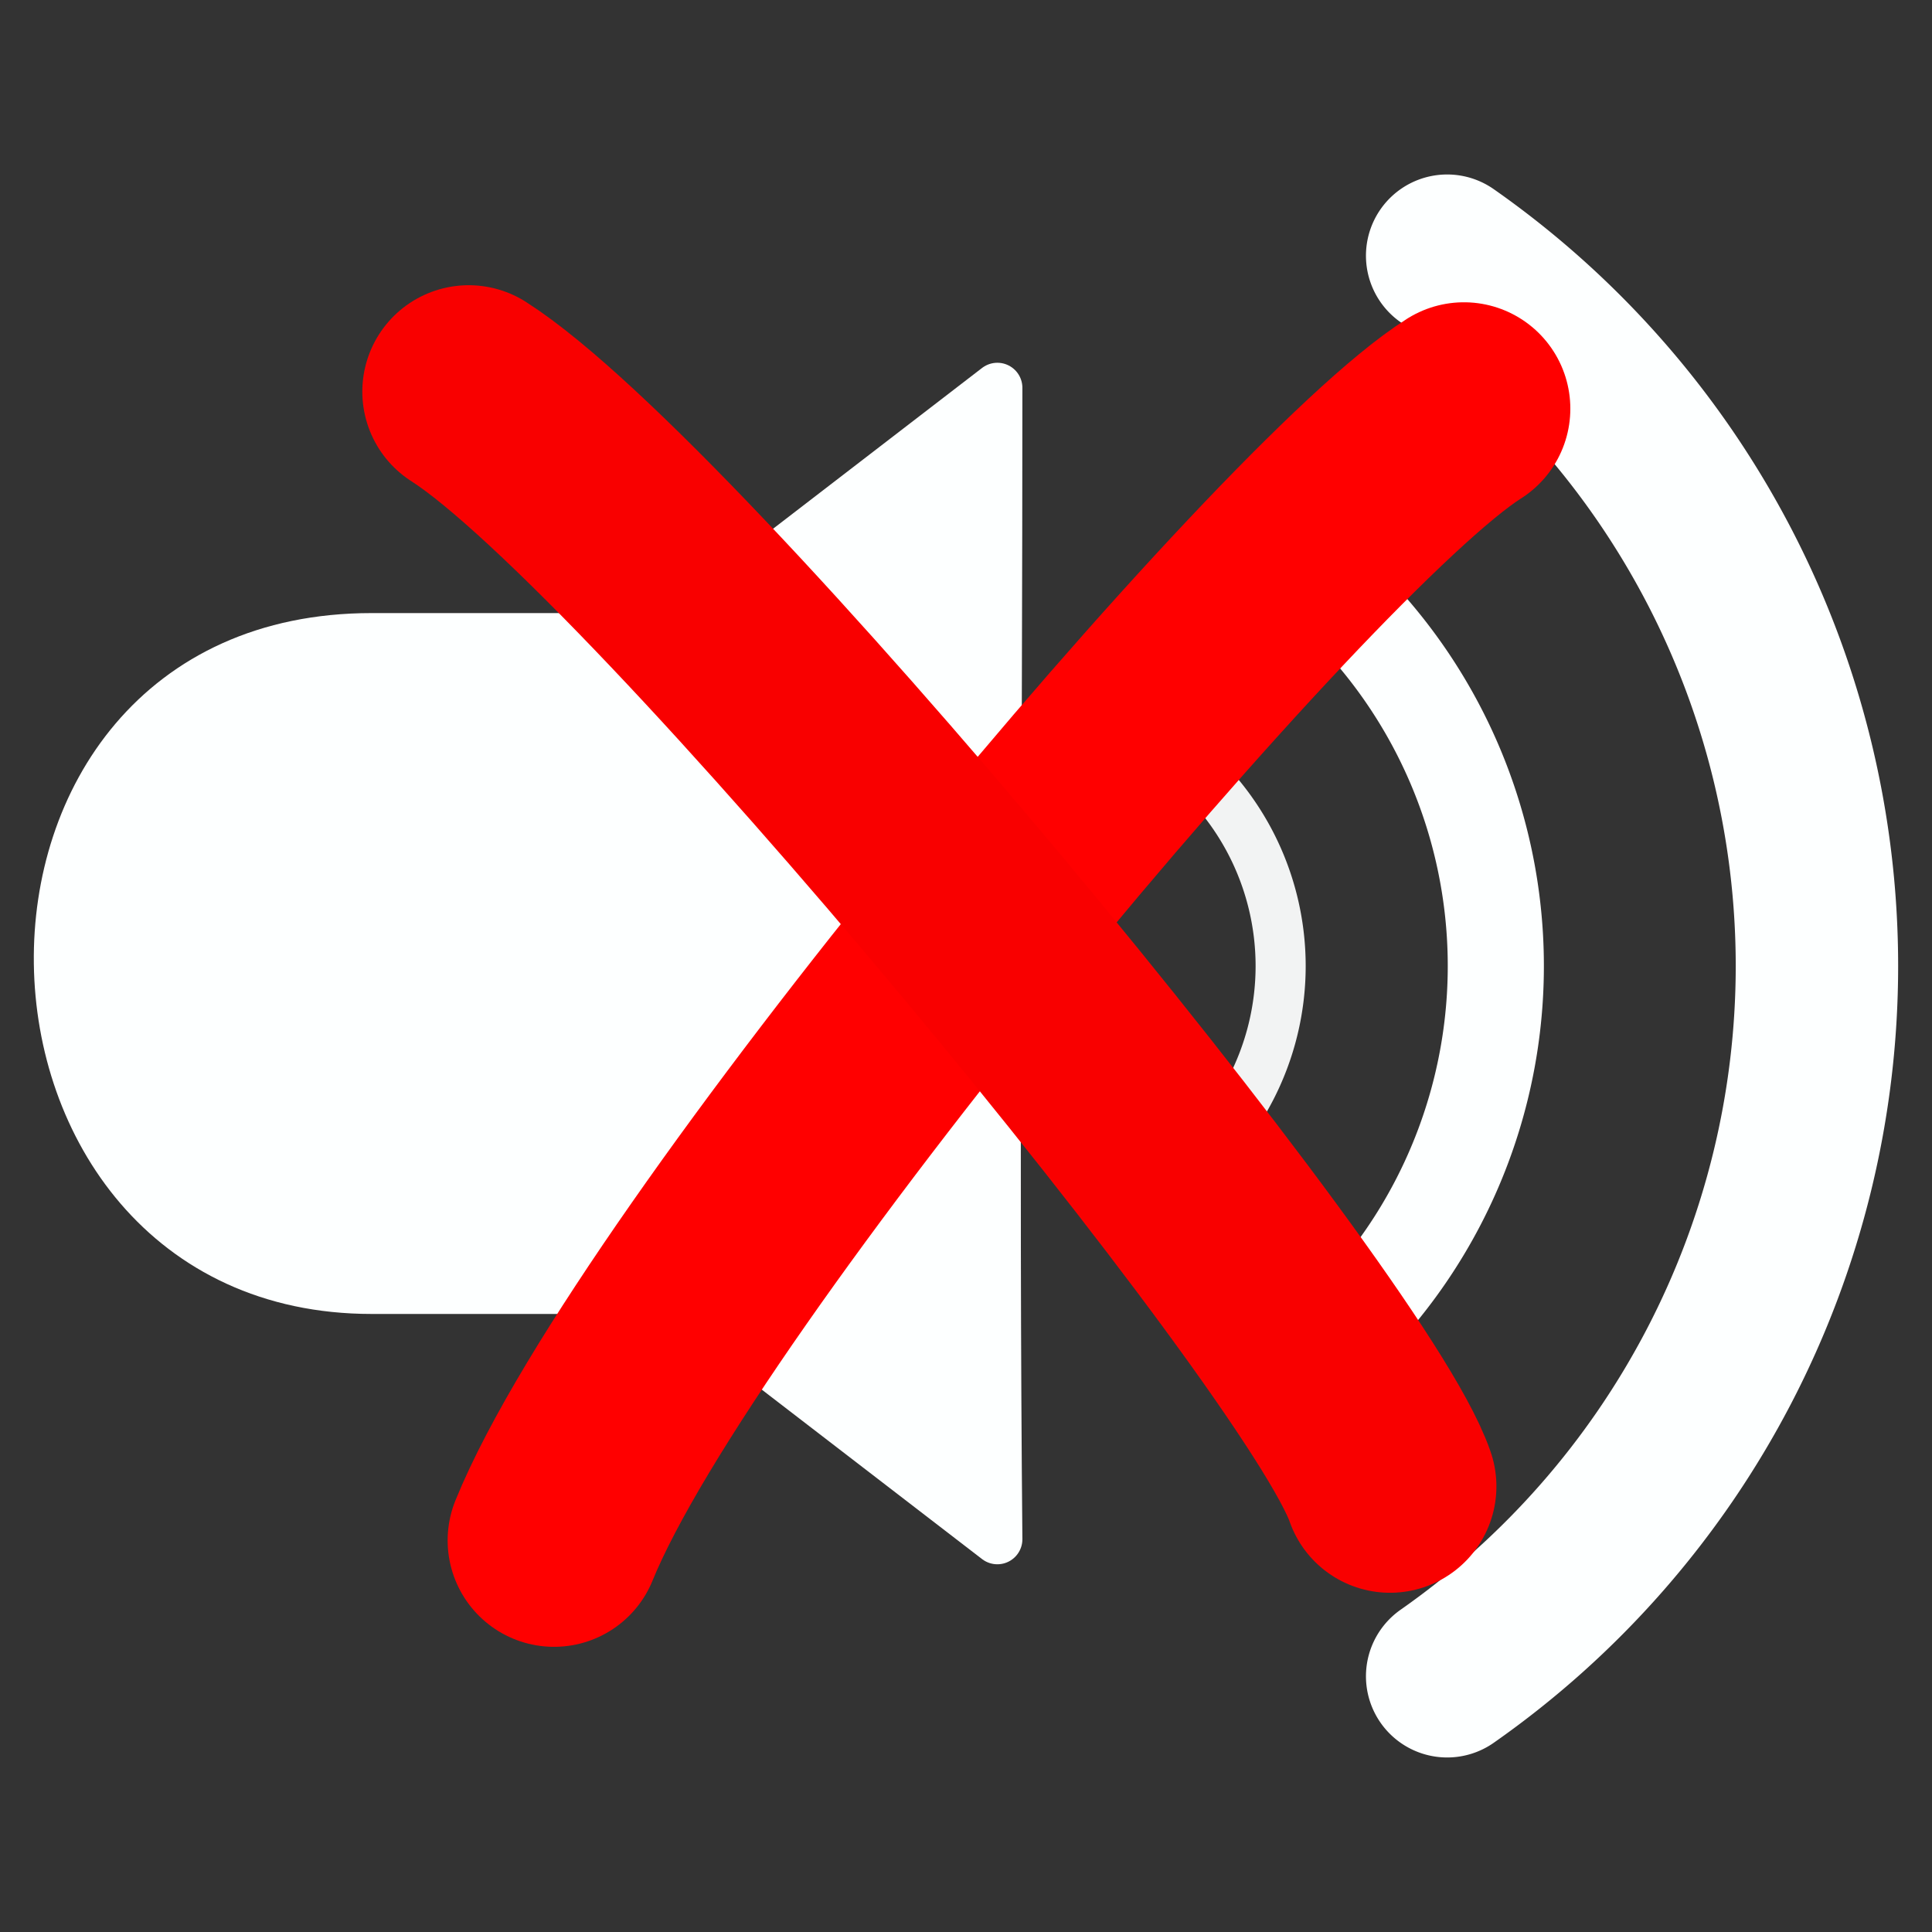 <?xml version="1.0" encoding="UTF-8" standalone="no"?>
<!-- Created with Inkscape (http://www.inkscape.org/) -->

<svg
   xmlns:dc="http://purl.org/dc/elements/1.1/"
   xmlns:cc="http://creativecommons.org/ns#"
   xmlns:rdf="http://www.w3.org/1999/02/22-rdf-syntax-ns#"
   xmlns:svg="http://www.w3.org/2000/svg"
   xmlns="http://www.w3.org/2000/svg"
   xmlns:sodipodi="http://sodipodi.sourceforge.net/DTD/sodipodi-0.dtd"
   xmlns:inkscape="http://www.inkscape.org/namespaces/inkscape"
   width="128"
   height="128"
   viewBox="0 0 33.867 33.867"
   version="1.1"
   id="svg8"
   inkscape:version="0.92.5 (2060ec1f9f, 2020-04-08)"
   sodipodi:docname="AudioOption.svg"
   inkscape:export-filename="./AudioOption_On.png"
   inkscape:export-xdpi="96"
   inkscape:export-ydpi="96">
  <rect x="0" y="0" width="33.867" height="33.867" fill="#333333" stroke="none"/>
  <defs
     id="defs2" />
  <sodipodi:namedview
     id="base"
     pagecolor="#000000"
     bordercolor="#666666"
     borderopacity="1.0"
     inkscape:pageopacity="0"
     inkscape:pageshadow="2"
     inkscape:zoom="3.959798"
     inkscape:cx="41.546357"
     inkscape:cy="49.146556"
     inkscape:document-units="mm"
     inkscape:current-layer="layer1"
     showgrid="false"
     units="px"
     inkscape:window-width="1920"
     inkscape:window-height="1019"
     inkscape:window-x="0"
     inkscape:window-y="29"
     inkscape:window-maximized="1" />
  <g
     inkscape:label="Audio"
     inkscape:groupmode="layer"
     id="layer1"
     transform="translate(0,-263.133)"
     sodipodi:insensitive="true">
    <path
       style="fill:#fdffff;fill-opacity:1;stroke:#fdffff;stroke-width:0.878;stroke-linecap:butt;stroke-linejoin:round;stroke-miterlimit:4;stroke-dasharray:none;stroke-opacity:1"
       d="m 17.483,269.931 -5.704,4.388 H 6.514 c -7.461,0 -7.157,11.408 0,11.408 h 5.265 l 5.704,4.388 c -0.063,-6.713 4.7e-5,-13.47 4.7e-5,-20.183 z"
       id="path815"
       inkscape:connector-curvature="0"
       sodipodi:nodetypes="cccccccc" />
    <path
       style="fill:none;fill-opacity:1;stroke:#fdffff;stroke-width:0.878;stroke-linecap:round;stroke-linejoin:round;stroke-miterlimit:4;stroke-dasharray:none;stroke-opacity:0.941"
       id="path817"
       sodipodi:type="arc"
       sodipodi:cx="17.764124"
       sodipodi:cy="280.06665"
       sodipodi:rx="4.6850247"
       sodipodi:ry="4.6850247"
       sodipodi:start="5.3232542"
       sodipodi:end="0.95993109"
       d="m 20.451,276.229 a 4.685,4.685 0 0 1 1.998,3.838 4.685,4.685 0 0 1 -1.998,3.838"
       sodipodi:open="true" />
    <path
       style="fill:none;fill-opacity:1;stroke:#fdffff;stroke-width:1.685;stroke-linecap:round;stroke-linejoin:round;stroke-miterlimit:4;stroke-dasharray:none;stroke-opacity:1"
       id="path817-3"
       sodipodi:type="arc"
       sodipodi:cx="17.225309"
       sodipodi:cy="280.06665"
       sodipodi:rx="8.9963789"
       sodipodi:ry="8.9963789"
       sodipodi:start="5.3232542"
       sodipodi:end="0.95993109"
       d="m 22.385,272.697 a 8.996,8.996 0 0 1 3.836,7.369 8.996,8.996 0 0 1 -3.836,7.369"
       sodipodi:open="true" />
    <path
       style="fill:none;fill-opacity:1;stroke:#fdffff;stroke-width:2.847;stroke-linecap:round;stroke-linejoin:round;stroke-miterlimit:4;stroke-dasharray:none;stroke-opacity:1"
       id="path817-3-6"
       sodipodi:type="arc"
       sodipodi:cx="16.649532"
       sodipodi:cy="280.06665"
       sodipodi:rx="15.20038"
       sodipodi:ry="15.20038"
       sodipodi:start="5.3232542"
       sodipodi:end="0.95993109"
       d="m 25.368,267.615 a 15.2,15.2 0 0 1 6.482,12.451 15.2,15.2 0 0 1 -6.482,12.451"
       sodipodi:open="true" />
  </g>
  <g
     inkscape:groupmode="layer"
     id="layer2"
     inkscape:label="Mute"
     style="display:inline">
    <g
       id="g876"
       transform="matrix(0.746,0,0,0.746,4.478,4.978)">
      <path
         sodipodi:nodetypes="cc"
         inkscape:connector-curvature="0"
         id="path870"
         d="M 7.016,29.524 C 9.622,23.109 24.388,5.469 28.397,2.93"
         style="fill:none;stroke:#ff0000;stroke-width:5;stroke-linecap:round;stroke-linejoin:miter;stroke-miterlimit:4;stroke-dasharray:none;stroke-opacity:1" />
      <path
         inkscape:connector-curvature="0"
         id="path872"
         d="M 5.011,2.529 C 9.622,5.469 25.391,24.579 26.66,28.254"
         style="fill:none;stroke:#f90000;stroke-width:5;stroke-linecap:round;stroke-linejoin:miter;stroke-miterlimit:4;stroke-dasharray:none;stroke-opacity:1" />
    </g>
  </g>
</svg>
